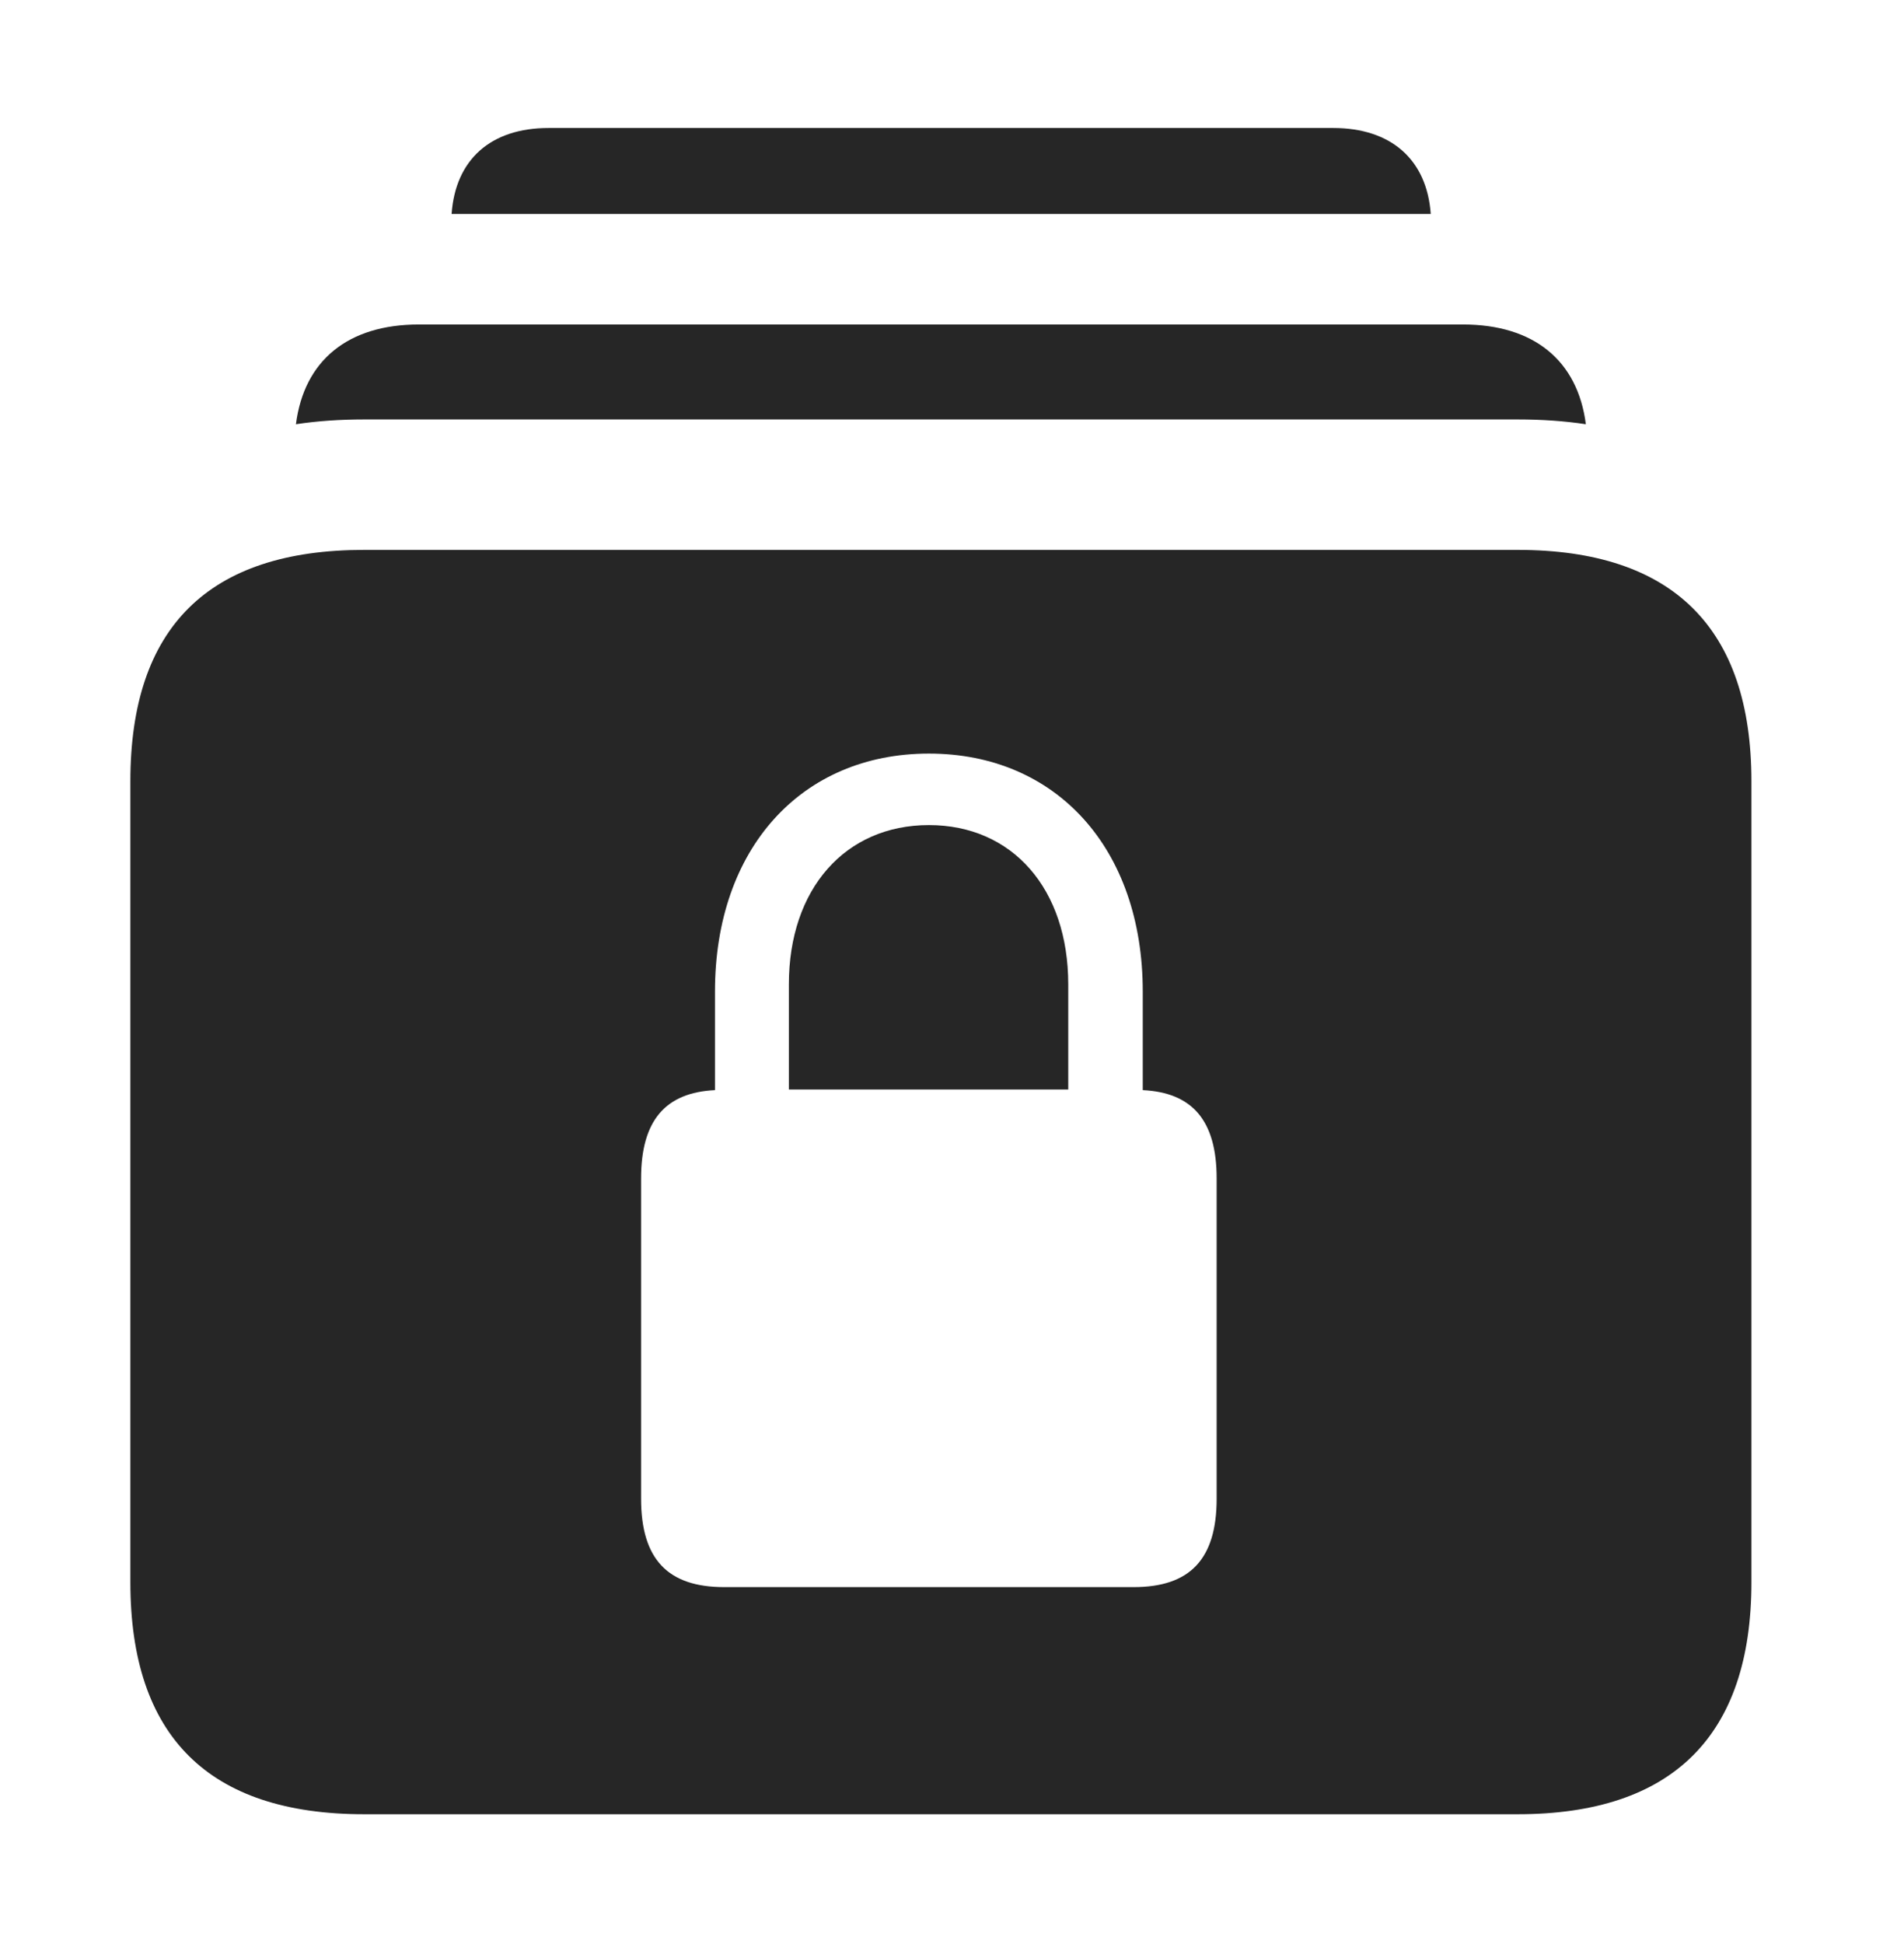<?xml version="1.0" encoding="UTF-8"?>
<!--Generator: Apple Native CoreSVG 326-->
<!DOCTYPE svg
PUBLIC "-//W3C//DTD SVG 1.1//EN"
       "http://www.w3.org/Graphics/SVG/1.1/DTD/svg11.dtd">
<svg version="1.1" xmlns="http://www.w3.org/2000/svg" xmlns:xlink="http://www.w3.org/1999/xlink" viewBox="0 0 30.947 31.592">
 <g>
  <rect height="31.592" opacity="0" width="30.947" x="0" y="0"/>
  <path d="M23.255 3.477L7.34 3.477C7.403 2.592 7.977 2.08 8.916 2.08L21.67 2.08C22.609 2.08 23.192 2.592 23.255 3.477Z" fill="black" fill-opacity="0.85"/>
  <path d="M25.776 6.894C25.426 6.841 25.055 6.816 24.668 6.816L5.918 6.816C5.531 6.816 5.16 6.841 4.81 6.894C4.943 5.855 5.659 5.273 6.807 5.273L23.779 5.273C24.927 5.273 25.643 5.856 25.776 6.894Z" fill="black" fill-opacity="0.85"/>
  <path d="M28.467 12.695L28.467 25.713C28.467 28.203 27.188 29.482 24.668 29.482L5.918 29.482C3.389 29.482 2.119 28.213 2.119 25.713L2.119 12.695C2.119 10.195 3.389 8.936 5.918 8.936L24.668 8.936C27.188 8.936 28.467 10.205 28.467 12.695ZM11.621 16.113L11.621 17.715C10.82 17.754 10.42 18.203 10.42 19.15L10.42 24.355C10.42 25.342 10.859 25.791 11.768 25.791L18.428 25.791C19.336 25.791 19.775 25.342 19.775 24.355L19.775 19.15C19.775 18.203 19.375 17.754 18.574 17.715L18.574 16.113C18.574 13.789 17.168 12.246 15.098 12.246C13.027 12.246 11.621 13.789 11.621 16.113ZM17.363 15.996L17.363 17.705L12.822 17.705L12.822 15.996C12.822 14.443 13.74 13.408 15.098 13.408C16.455 13.408 17.363 14.443 17.363 15.996Z" fill="black" fill-opacity="0.85"/>
 </g>
</svg>
